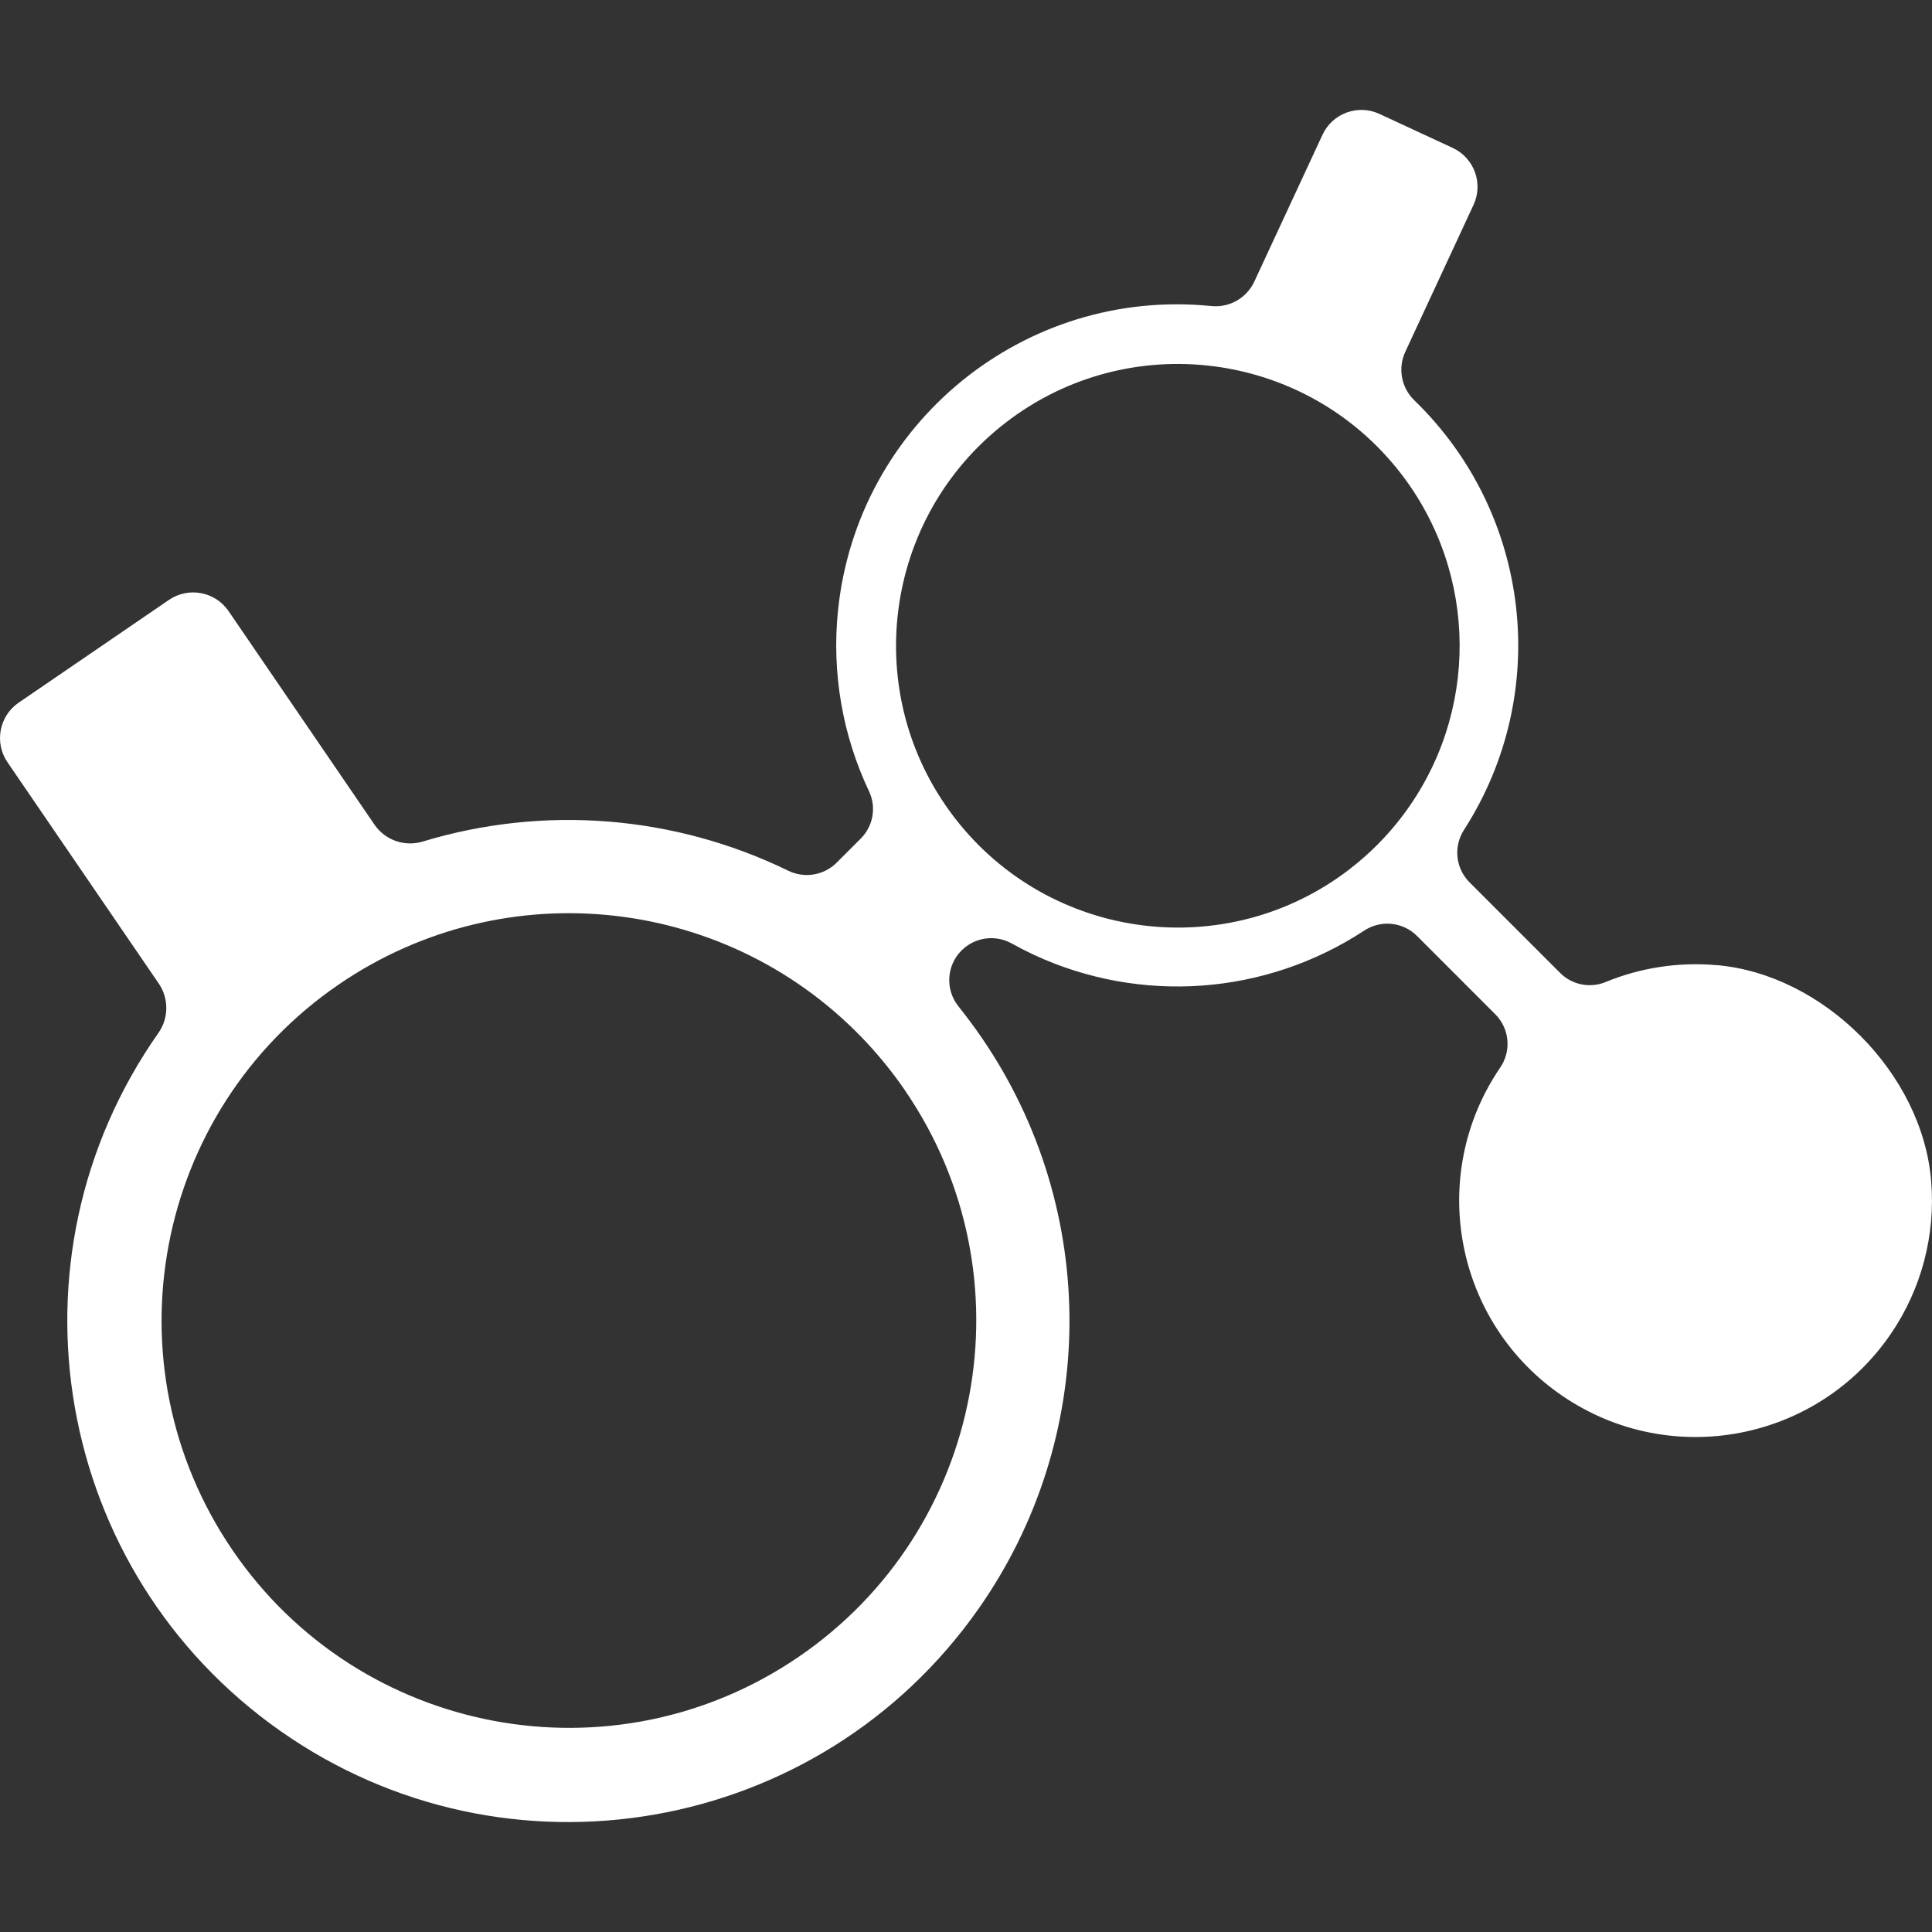 <?xml version="1.0" encoding="UTF-8"?>
<svg id="Layer_2" data-name="Layer 2" xmlns="http://www.w3.org/2000/svg" viewBox="0 0 300 300">
  <rect x="0" y="0" width="300" height="300" fill="#333333" stroke="none"/>
  <g id="_레이어_1" data-name="레이어 1">
    <g>
      <path id="_패스_746" data-name="패스 746" d="m266.54,149.87c-5.87-.52-11.77.38-17.22,2.62-2.43,1-5.22.44-7.07-1.42l-14.06-14.06c-2.17-2.17-2.53-5.57-.86-8.15,13.67-21.25,10.42-49.19-7.75-66.73-2.01-1.98-2.55-5.01-1.34-7.56l10.57-22.76c1.55-3.33.1-7.29-3.23-8.84l-11.38-5.28c-3.33-1.55-7.29-.1-8.84,3.23l-10.57,22.76c-1.17,2.56-3.83,4.11-6.64,3.85-29.09-2.96-55.07,18.22-58.03,47.32-.98,9.62.7,19.33,4.84,28.06,1.15,2.47.62,5.4-1.32,7.32l-3.74,3.74c-2,1.98-5.03,2.47-7.55,1.21-17.64-8.58-37.87-10.2-56.65-4.52-2.81.88-5.86-.17-7.53-2.58l-22.68-33.19c-2.07-3.03-6.21-3.81-9.25-1.74l-23.34,15.96c-3.03,2.07-3.81,6.21-1.74,9.25l23.51,34.39c1.57,2.32,1.54,5.38-.09,7.67C-.11,195.59,8.39,244.11,43.56,268.8c35.17,24.69,83.69,16.19,108.38-18.98,18.63-26.53,18.85-61.84.56-88.6-1.17-1.71-2.39-3.35-3.66-4.94-2.26-2.8-1.82-6.9.99-9.16,2.05-1.65,4.9-1.91,7.21-.65,1.13.63,2.29,1.22,3.47,1.78,16.61,7.72,36.02,6.3,51.33-3.75,2.58-1.7,6-1.35,8.19.83l12.2,12.21c2.2,2.24,2.48,5.72.68,8.29-11.38,16.78-7,39.6,9.78,50.98,16.78,11.38,39.6,7,50.98-9.78,4.7-6.93,6.89-15.26,6.2-23.61-1.33-16.69-16.65-32.12-33.33-33.56m-125.98,19.51c19.71,28.84,12.3,68.19-16.54,87.9-28.84,19.71-68.19,12.3-87.9-16.54-19.71-28.84-12.3-68.19,16.54-87.9,25.89-17.69,60.82-13.74,82.11,9.27,2.1,2.28,4.04,4.7,5.79,7.26m69.07-34.44c-19.13,14.76-46.61,11.22-61.38-7.91-14.76-19.13-11.22-46.61,7.91-61.38,19.13-14.76,46.61-11.22,61.38,7.91,12.04,15.61,12.16,37.34.29,53.08-2.35,3.12-5.11,5.91-8.21,8.3" fill="#fff"/>
      <rect width="300" height="300" fill="none"/>
    </g>
  </g>
</svg>